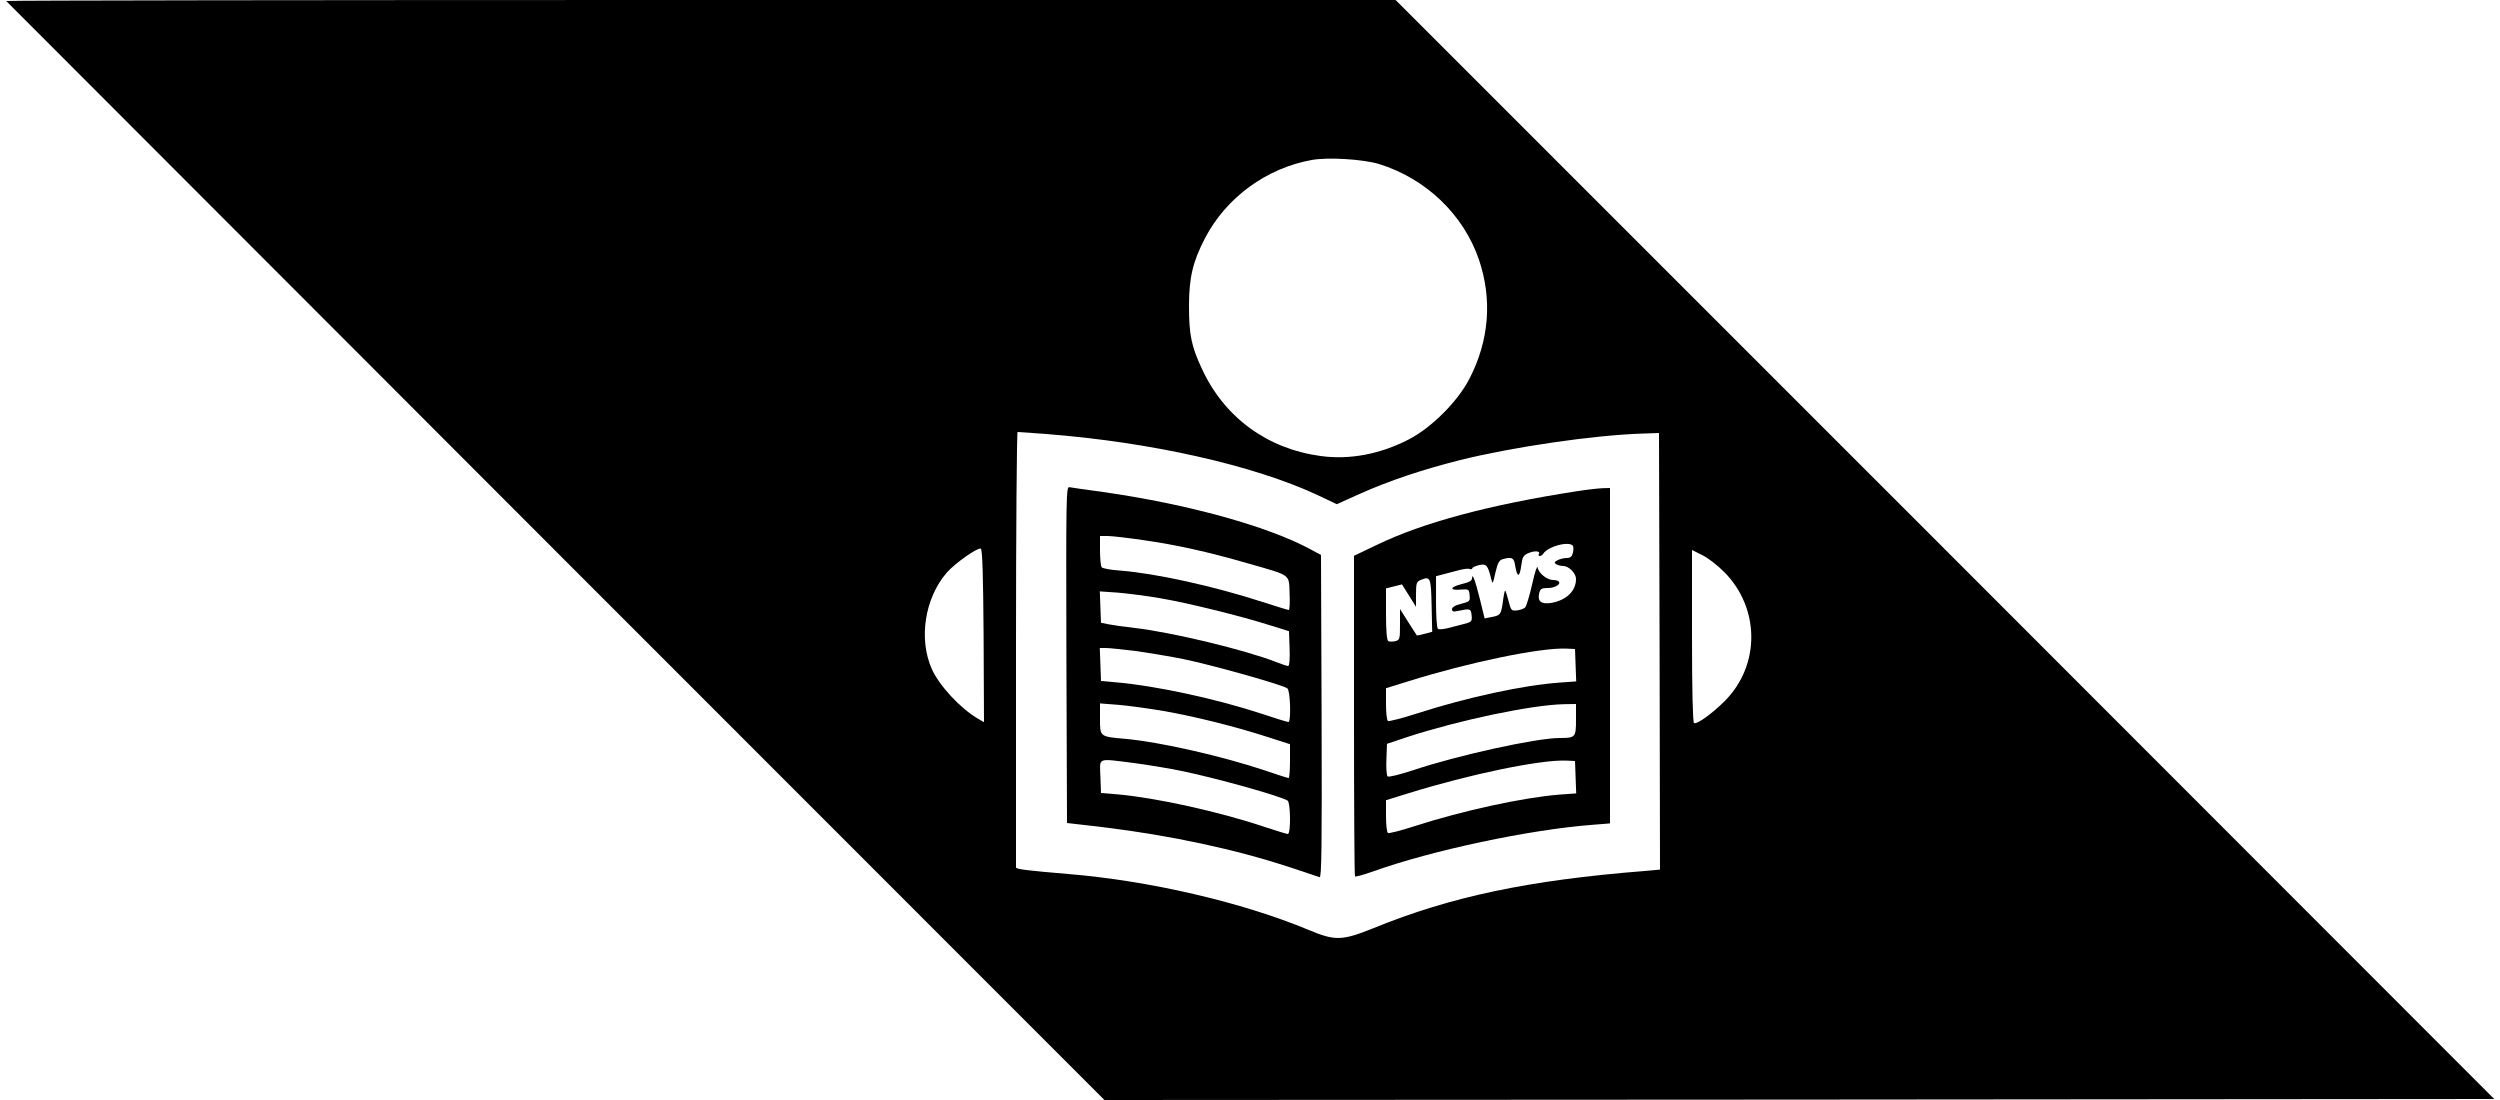 <svg version="1.0" xmlns="http://www.w3.org/2000/svg"
 width="1250pt" height="550pt" viewBox="0 0 1250 550"
 preserveAspectRatio="xMidYMid meet">
<g transform="translate(0,550) scale(0.1,-0.1)"
fill="#000000" stroke="none">
<path d="M31 5495 c2 -2 1238 -1240 2747 -2750 l2744 -2745 3474 2 3475 3
-2746 2748 -2747 2747 -3475 0 c-1912 0 -3474 -2 -3472 -5z m6864 -815 c235
-73 423 -253 500 -479 67 -199 51 -404 -48 -595 -58 -113 -190 -245 -303 -303
-143 -74 -296 -103 -441 -83 -267 36 -481 193 -593 435 -53 113 -65 171 -65
315 0 142 19 222 81 341 106 202 306 348 532 389 80 15 258 4 337 -20z m-1664
-1350 c525 -41 1036 -156 1356 -305 l97 -46 113 51 c153 68 312 121 501 169
265 66 668 125 912 133 l85 3 3 -1092 2 -1091 -77 -7 c-580 -46 -969 -128
-1356 -286 -157 -63 -191 -64 -323 -9 -333 139 -799 247 -1204 280 -201 17
-261 24 -260 33 0 4 0 495 0 1092 0 597 4 1085 8 1085 4 0 69 -5 143 -10z
m-313 -1009 l2 -432 -31 18 c-87 51 -193 165 -230 248 -67 151 -35 355 75 482
40 46 153 126 170 120 8 -3 12 -135 14 -436z m3702 320 c180 -180 182 -465 6
-644 -64 -64 -142 -121 -156 -112 -6 4 -10 163 -10 436 l0 429 52 -26 c29 -14
77 -52 108 -83z"/>
<path d="M5332 2227 l3 -842 181 -21 c336 -41 658 -110 929 -199 77 -25 146
-49 153 -51 10 -5 12 157 10 803 l-3 808 -50 27 c-212 116 -618 228 -1040 288
-82 11 -158 22 -168 24 -16 4 -17 -39 -15 -837z m380 573 c170 -24 327 -59
528 -117 220 -63 204 -52 208 -151 2 -45 0 -82 -4 -82 -4 0 -63 18 -131 40
-243 79 -534 143 -711 157 -48 3 -90 11 -94 17 -4 6 -8 44 -8 84 l0 72 38 0
c20 0 99 -9 174 -20z m88 -291 c132 -22 405 -89 555 -137 l90 -28 3 -87 c2
-53 -1 -87 -7 -87 -6 0 -33 9 -61 20 -153 60 -517 148 -705 170 -55 6 -116 15
-135 19 l-35 7 -3 78 -3 79 88 -6 c48 -4 144 -16 213 -28z m-123 -264 c65 -9
174 -27 243 -41 140 -29 497 -129 517 -146 15 -12 19 -168 5 -168 -5 0 -65 18
-133 41 -224 74 -529 140 -724 157 l-80 7 -3 83 -3 82 30 0 c17 0 83 -7 148
-15z m141 -300 c160 -28 359 -78 520 -130 l112 -36 0 -85 c0 -46 -3 -84 -7
-84 -5 0 -55 16 -113 36 -214 72 -532 145 -706 160 -125 11 -124 10 -124 100
l0 77 90 -7 c49 -4 152 -18 228 -31z m-149 -260 c68 -9 178 -27 245 -41 176
-37 487 -124 524 -147 15 -10 17 -167 1 -167 -5 0 -57 16 -115 35 -225 76
-543 146 -734 163 l-85 7 -3 83 c-3 97 -20 90 167 67z"/>
<path d="M7885 3044 c-434 -67 -769 -156 -1002 -269 l-113 -54 0 -799 c0 -439
2 -801 5 -804 3 -3 42 8 88 24 298 107 785 210 1100 234 l87 7 0 838 0 839
-37 -1 c-21 -1 -78 -7 -128 -15z m-20 -274 c3 -5 3 -21 -1 -35 -4 -18 -13 -25
-31 -25 -13 0 -34 -5 -45 -11 -17 -9 -18 -13 -7 -20 8 -5 23 -9 35 -9 28 0 64
-36 64 -65 0 -61 -49 -107 -126 -120 -48 -7 -68 9 -58 49 5 22 12 26 44 26 36
0 67 20 53 33 -3 4 -16 7 -28 7 -30 0 -73 35 -77 63 -2 12 -14 -25 -27 -83
-13 -58 -29 -110 -35 -117 -6 -6 -24 -13 -41 -15 -28 -3 -30 0 -42 46 -7 26
-14 50 -17 53 -2 3 -7 -20 -11 -50 -9 -68 -12 -74 -56 -82 l-36 -7 -23 94
c-24 96 -39 138 -40 106 0 -11 -15 -20 -50 -28 -61 -15 -66 -33 -7 -28 41 3
42 2 45 -28 3 -30 0 -32 -42 -43 -30 -7 -46 -17 -46 -27 0 -12 7 -14 33 -8 57
12 62 11 65 -23 3 -29 0 -33 -35 -42 -21 -5 -57 -15 -81 -21 -23 -6 -47 -8
-52 -5 -6 4 -10 62 -10 135 l0 129 38 10 c20 5 56 15 80 21 23 6 46 8 51 5 5
-3 11 -1 13 4 1 5 18 12 35 16 35 7 42 -1 59 -70 7 -28 8 -26 21 32 11 48 19
62 36 67 47 13 57 8 63 -34 10 -59 22 -58 30 1 6 45 11 53 37 64 32 13 61 10
51 -6 -3 -5 -1 -9 5 -9 5 0 13 5 17 11 22 37 132 66 149 39z m-707 -297 l3
-132 -38 -10 c-20 -6 -38 -9 -39 -8 -1 1 -20 31 -43 67 l-41 65 0 -77 c0 -74
-1 -78 -24 -84 -14 -3 -30 -3 -35 1 -7 4 -11 55 -11 134 l0 129 40 10 40 10
35 -56 35 -56 0 62 c0 56 3 64 23 72 49 20 52 14 55 -127z m720 -299 l3 -81
-83 -6 c-183 -13 -463 -74 -709 -153 -77 -25 -144 -42 -149 -39 -6 3 -10 42
-10 85 l0 79 113 35 c300 94 657 168 787 163 l45 -2 3 -81z m2 -273 c0 -88 -3
-91 -82 -91 -116 0 -512 -87 -732 -161 -68 -22 -123 -36 -128 -31 -5 5 -8 44
-6 86 l3 77 105 35 c259 84 616 159 778 163 l62 1 0 -79z m-2 -287 l3 -81 -84
-6 c-184 -15 -483 -80 -725 -158 -67 -22 -127 -37 -132 -34 -6 3 -10 42 -10
85 l0 79 113 35 c303 94 657 168 787 163 l45 -2 3 -81z"/>
</g>
</svg>
